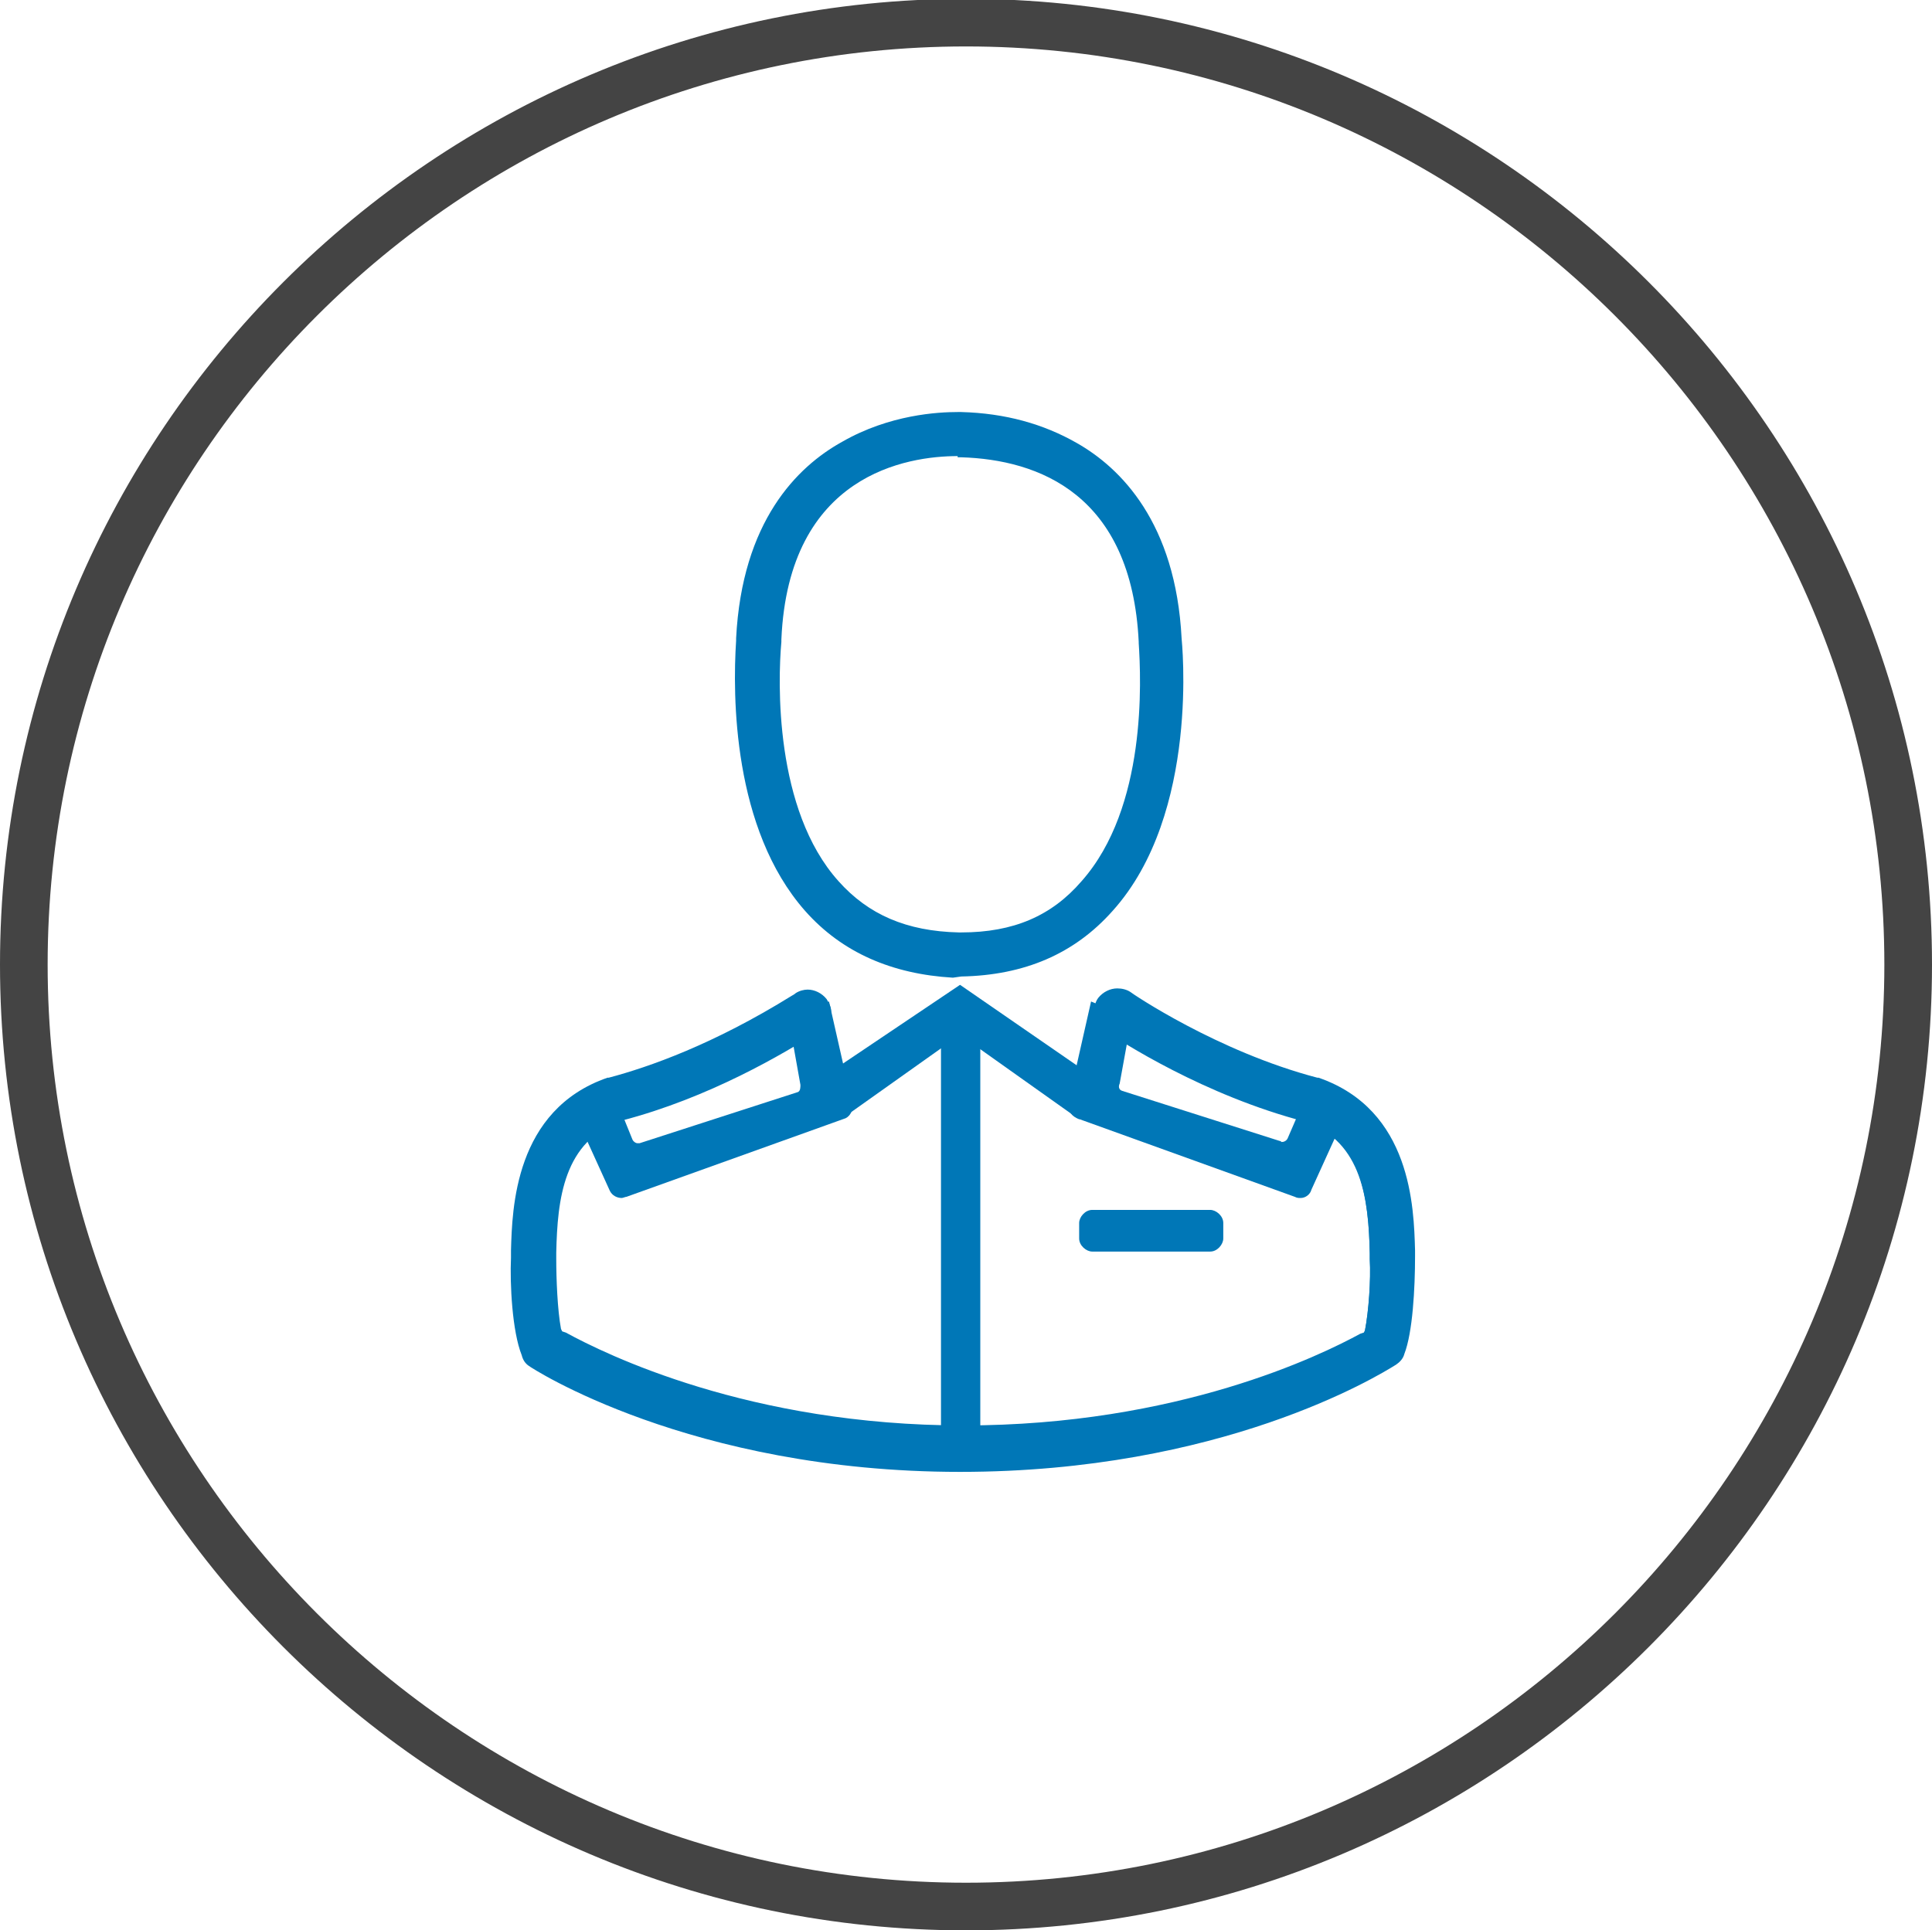 <?xml version="1.0" encoding="utf-8"?>
<!-- Generator: Adobe Illustrator 21.1.0, SVG Export Plug-In . SVG Version: 6.00 Build 0)  -->
<svg version="1.1" id="Layer_1" xmlns="http://www.w3.org/2000/svg" xmlns:xlink="http://www.w3.org/1999/xlink" x="0px" y="0px"
	 viewBox="0 0 162.2 162.1" style="enable-background:new 0 0 162.2 162.1;" xml:space="preserve">
<style type="text/css">
	.st0{fill:#444444;}
	.st1{fill:#0077B7;}
</style>
<title>ico-claims</title>
<path class="st0" d="M81.1,162.1C36.4,162.1,0,125.7,0,81S36.4-0.1,81.1-0.1s81.1,36.4,81.1,81.1S125.8,162.1,81.1,162.1z M81.1,3.9
	C38.6,3.9,4,38.5,4,81s34.6,77.1,77.1,77.1s77.1-34.6,77.1-77.1S123.6,3.9,81.1,3.9z"/>
<g>
	<g>
		<path class="st1" d="M66.2,54"/>
		<path class="st1" d="M66.2,54"/>
		<path class="st1" d="M80,82.1L80,82.1c-5.1-0.3-9.3-2.1-12.4-5.6c-6.1-6.9-6.1-18.1-5.8-22.7v-0.2c0.5-9.8,5.1-14.4,8.9-16.5
			c4-2.3,8.1-2.5,9.7-2.5h0.3c3.7,0.1,6.9,1,9.7,2.6c3.7,2.1,8.3,6.7,8.8,16.4c0,0.1,1.6,14.7-5.8,22.9c-3.2,3.6-7.4,5.4-12.7,5.5
			l0,0L80,82.1L80,82.1z M80.4,38.3c-4.2,0-14.2,1.5-14.8,15.4v0.2C65.3,57.2,65,68,70.4,74c2.5,2.8,5.7,4.2,10.1,4.3h0.2
			c4.4,0,7.6-1.4,10.1-4.3c5.5-6.2,5-16.9,4.8-20c0-0.1,0-0.1,0-0.1C95,41.5,87.2,38.6,80.7,38.4h-0.3V38.3z"/>
		<path class="st1" d="M80.3,81.7c-5.2-0.1-9.4-1.9-12.5-5.4c-6.9-7.8-5.8-21.1-5.7-22.6c0.5-9.7,5-14.2,8.7-16.3s7.6-2.5,9.6-2.5
			h0.3c3.6,0.1,6.8,0.9,9.6,2.6c3.7,2.1,8.1,6.6,8.6,16.2c0.2,1.5,1.2,15-5.7,22.7c-3.1,3.5-7.3,5.3-12.5,5.4L80.3,81.7L80.3,81.7z
			 M65.3,53.9c-0.1,1.3-1,13.6,4.9,20.3c2.6,2.8,5.9,4.3,10.3,4.4h0.2c4.4,0,7.8-1.4,10.3-4.4c6.3-7.1,4.8-20.2,4.8-20.3v-0.1
			C95.2,40.4,86.1,38.2,80.7,38h-0.3c-4.4,0-14.5,1.5-15.1,15.7C65.3,53.8,65.3,53.9,65.3,53.9z"/>
		<path class="st1" d="M119,105.7"/>
		<path class="st1" d="M119,105.7"/>
		<path class="st1" d="M80.6,123.6c-22.7,0-36.1-8.8-36.2-8.9c-0.3-0.2-0.5-0.5-0.6-0.9c-0.8-2-1-6-0.9-8.2V105
			c0.1-3.5,0.3-11.8,8.1-14.5l0,0h0.1c3.4-0.9,8.8-2.8,15.4-6.9c0.2-0.1,0.3-0.2,0.3-0.2c0.3-0.2,0.7-0.3,1-0.3
			c0.6,0,1.2,0.3,1.6,0.8c0.3,0.5,0.5,0.9,0.3,1.4c-0.1,0.5-0.4,0.9-0.8,1.2H69h-0.1c-3.1,2-9.4,5.7-16.7,7.6
			c-4.9,1.7-5.4,6.6-5.5,11.1v0.5c0,1.7,0.1,4.3,0.4,5.9l0.1,0.2l0.3,0.1c3.3,1.8,15.4,7.8,33.4,7.8s30-5.9,33.3-7.7l0.3-0.1
			l0.1-0.2c0.3-1.6,0.5-4.2,0.4-5.9v-0.5c-0.1-4.5-0.6-9.4-5.4-11.1c-8.5-2.2-15.6-6.8-16.9-7.7c-0.4-0.3-0.7-0.7-0.8-1.2
			c-0.1-0.5,0-1.1,0.3-1.5c0.4-0.5,1-0.8,1.6-0.8c0.4,0,0.8,0.1,1.1,0.3c0.1,0.1,7.3,5,15.7,7.2h0.1c7.8,2.7,8,10.9,8.1,14.5v0.5
			c0,2.7-0.2,6.4-0.9,8.2c-0.1,0.4-0.4,0.7-0.7,0.9C115.6,115.6,102.5,123.6,80.6,123.6z"/>
		<path class="st1" d="M80.6,123.3c-22.5,0-35.9-8.7-36-8.8c-0.3-0.2-0.5-0.5-0.6-0.8c-0.8-2-0.9-6.1-0.9-8.1c0-0.2,0-0.4,0-0.6
			c0.1-3.8,0.4-11.6,7.9-14.2h0.1c8.6-2.2,15.8-7.2,15.9-7.2c0.3-0.2,0.6-0.3,0.9-0.3c0.5,0,1,0.3,1.3,0.7s0.4,0.8,0.3,1.1
			c-0.1,0.4-0.3,0.8-0.7,1h-0.1c-1.9,1.2-8.6,5.5-16.7,7.6c-5,1.8-5.6,6.8-5.7,11.4c0,0.1,0,0.2,0,0.2c0,0.1,0,0.2,0,0.3
			c0,1.7,0.1,4.4,0.4,6l0.1,0.4l0.4,0.2c3.2,1.8,15.2,7.9,33.5,7.9s30.2-6,33.4-7.8l0.4-0.2l0.1-0.4c0.3-1.5,0.5-4.2,0.4-6v-0.1
			c0-0.1,0-0.2,0-0.4c-0.1-4.6-0.7-9.7-5.6-11.4c-9.2-2.4-16.6-7.5-16.8-7.7c-0.8-0.5-0.9-1.5-0.4-2.2c0.3-0.4,0.8-0.7,1.3-0.7
			c0.3,0,0.7,0.1,0.9,0.3c0,0,7.2,5,15.8,7.2h0.1c7.5,2.6,7.8,10.4,7.9,14.2c0,0.1,0,0.2,0,0.3c0,0.1,0,0.1,0,0.2
			c0,2.2-0.1,6.2-0.9,8.1c-0.1,0.3-0.3,0.6-0.6,0.8C115.2,115.4,102.2,123.3,80.6,123.3z"/>
	</g>
	<rect x="79" y="86.3" class="st1" width="3.3" height="35.4"/>
	<rect x="79.3" y="86.6" class="st1" width="2.7" height="34.8"/>
	<path class="st1" d="M52.2,100.6c-0.4,0-0.8-0.2-1-0.6l-2.5-5.5c-0.3-0.5,0-1.2,0.5-1.4l2.4-1.1l1.5,3.7c0.1,0.2,0.3,0.3,0.4,0.3
		c0.1,0,0.1,0,0.2,0L67,91.7c0.2-0.1,0.2-0.4,0.2-0.6l-1-5.6l3.4-1.4l1.9,8.4c0.1,0.2,0.1,0.5,0,0.8s-0.3,0.5-0.5,0.6l-18.4,6.6
		C52.5,100.5,52.3,100.6,52.2,100.6z"/>
	<path class="st1" d="M66.6,85.6l0.9,5.3c0.1,0.4,0,0.8-0.4,0.9l-13.2,4.3c-0.4,0.2-0.9,0-1-0.4l-1.4-3.4l-2.1,0.9
		c-0.4,0.2-0.6,0.7-0.4,1l2.5,5.5c0.2,0.4,0.7,0.6,1,0.4l18.4-6.6c0.4-0.2,0.6-0.7,0.4-1l-1.8-8L66.6,85.6z"/>
	<polygon class="st1" points="69.3,90.3 80.6,82.7 91.9,90.5 90.6,94 80.6,86.9 70.6,94 	"/>
	<polygon class="st1" points="70.7,93.5 80.6,86.6 90.4,93.5 91.6,90.7 80.6,83.1 69.7,90.5 	"/>
	<path class="st1" d="M91.7,105.1c-0.5,0-1.1-0.5-1.1-1.1v-1.3c0-0.5,0.5-1.1,1.1-1.1h9.9c0.5,0,1.1,0.5,1.1,1.1v1.3
		c0,0.5-0.5,1.1-1.1,1.1H91.7z"/>
	<path class="st1" d="M101.6,104.8h-9.9c-0.4,0-0.8-0.4-0.8-0.8v-1.3c0-0.4,0.4-0.8,0.8-0.8h9.9c0.4,0,0.8,0.4,0.8,0.8v1.3
		C102.4,104.4,102,104.8,101.6,104.8z"/>
	<path class="st1" d="M109.2,100.6c-0.2,0-0.3,0-0.5-0.1l-18.3-6.6c-0.6-0.3-0.8-0.8-0.7-1.4l1.9-8.4l3.4,1.4L94,91
		c-0.1,0.2-0.1,0.5,0.2,0.6l13.2,4.2c0.1,0,0.2,0.1,0.2,0.1c0.2,0,0.4-0.1,0.5-0.3l1.6-3.7l2.4,1.1c0.5,0.3,0.8,0.9,0.5,1.4
		l-2.5,5.5C110,100.3,109.6,100.6,109.2,100.6z"/>
	<path class="st1" d="M94.7,85.6l-0.9,5.3c-0.1,0.4,0,0.8,0.4,0.9l13.2,4.3c0.4,0.2,0.9,0,1-0.4l1.5-3.4l2.1,0.9
		c0.4,0.2,0.6,0.7,0.4,1l-2.5,5.5c-0.2,0.4-0.7,0.6-1,0.4l-18.4-6.6c-0.5-0.3-0.6-0.7-0.5-1l1.8-8L94.7,85.6z"/>
</g>
</svg>
